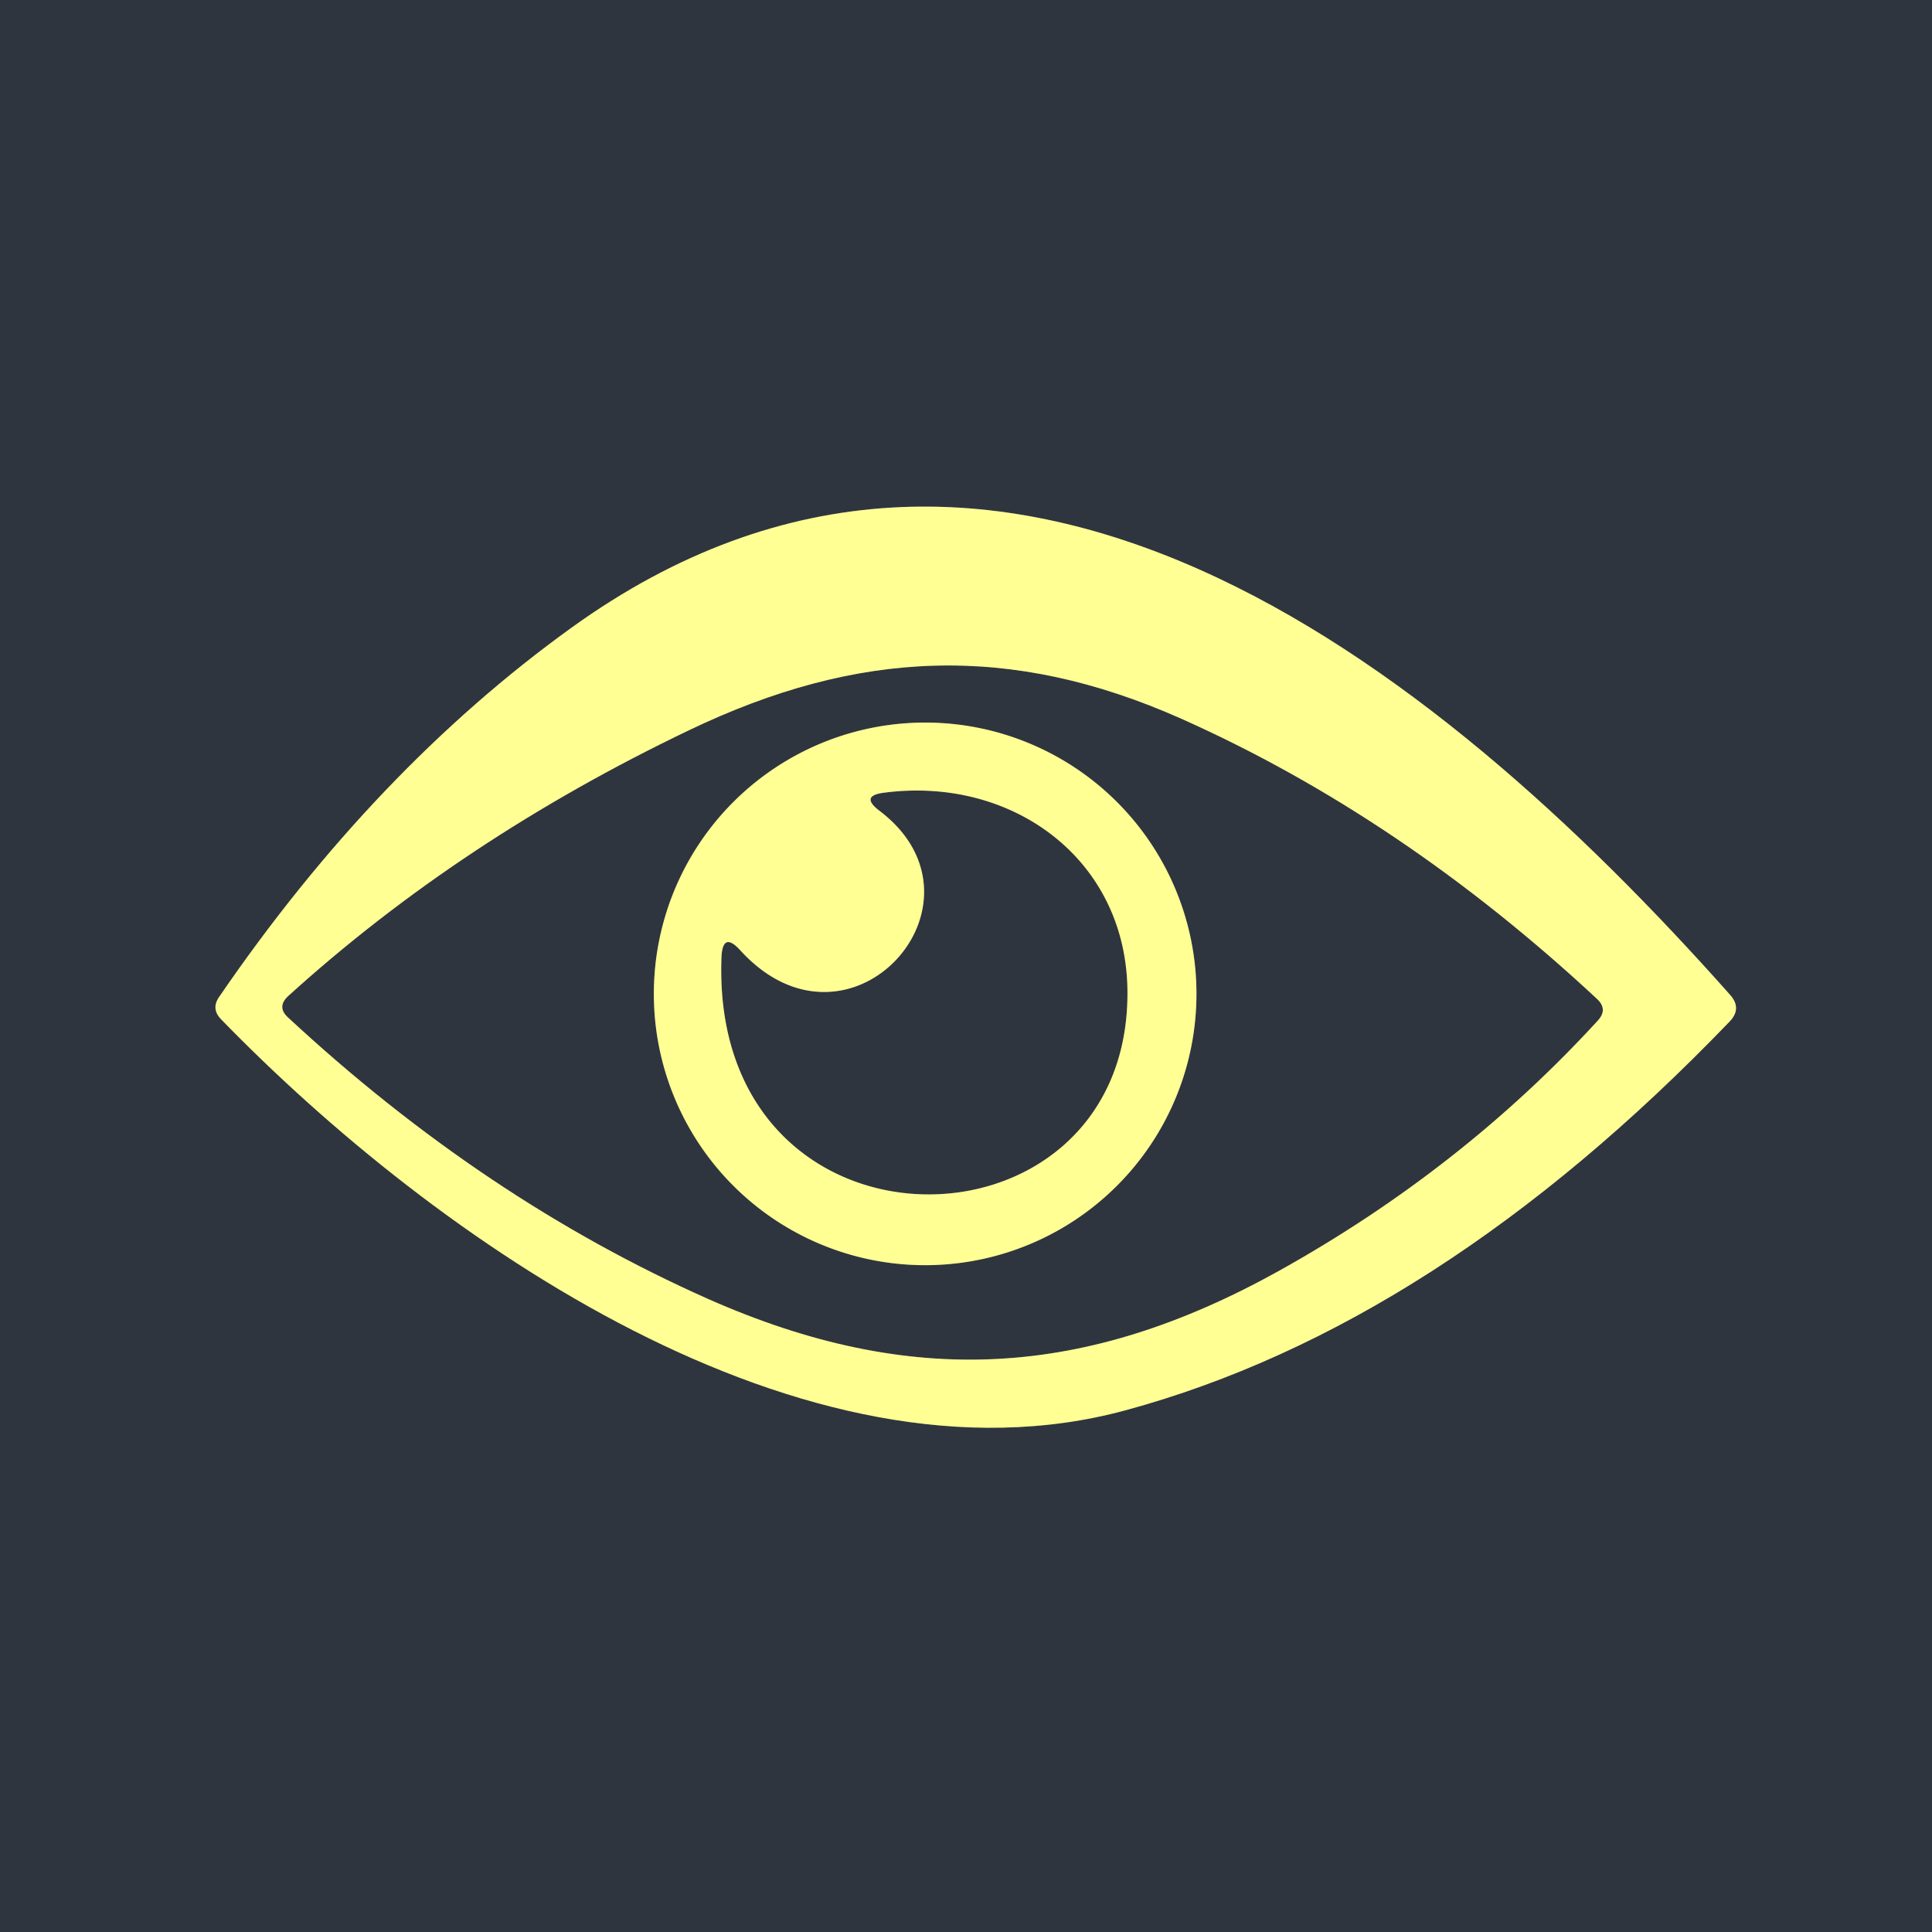<?xml version="1.0" encoding="UTF-8" standalone="no"?>
<!DOCTYPE svg PUBLIC "-//W3C//DTD SVG 1.1//EN" "http://www.w3.org/Graphics/SVG/1.1/DTD/svg11.dtd">
<svg xmlns="http://www.w3.org/2000/svg" version="1.1" viewBox="0.00 0.00 70.00 70.00">
<rect x="0.00" y="0.00" width="70.00" height="70.00" fill="#808080" stroke="none"/>
<g stroke-width="2.00" fill="none" stroke-linecap="butt">
<path stroke="#575c63" vector-effect="non-scaling-stroke" d="
  M 62.68 36.04
  C 51.81 23.80 36.18 11.59 20.71 22.74
  Q 13.59 27.87 7.94 36.12
  Q 7.64 36.55 8.01 36.93
  C 15.78 44.93 29.11 54.26 40.77 51.10
  Q 52.06 48.04 62.66 37.02
  Q 63.13 36.54 62.68 36.04"
/>
<path stroke="#575c63" vector-effect="non-scaling-stroke" d="
  M 24.98 26.45
  Q 16.70 30.41 10.44 36.09
  Q 10.02 36.48 10.43 36.86
  Q 17.54 43.46 25.67 47.07
  C 33.02 50.32 39.34 49.94 46.35 46.04
  Q 52.97 42.35 57.89 36.98
  Q 58.27 36.57 57.86 36.19
  Q 50.78 29.60 42.80 26.04
  C 36.62 23.29 31.08 23.53 24.98 26.45"
/>
<path stroke="#575c63" vector-effect="non-scaling-stroke" d="
  M 43.35 36.01
  A 9.83 9.83 0.0 0 0 33.52 26.18
  A 9.83 9.83 0.0 0 0 23.69 36.01
  A 9.83 9.83 0.0 0 0 33.52 45.84
  A 9.83 9.83 0.0 0 0 43.35 36.01"
/>
<path stroke="#575c63" vector-effect="non-scaling-stroke" d="
  M 40.85 36.01
  C 40.87 31.18 36.72 28.11 32.04 28.72
  Q 31.14 28.83 31.87 29.38
  C 36.23 32.69 30.79 38.77 26.83 34.44
  Q 26.18 33.72 26.14 34.69
  C 25.72 45.97 40.83 45.85 40.85 36.01"
/>
</g>
<g fill="#2f353e">
<path d="
  M 0.00 0.00
  L 70.00 0.00
  L 70.00 70.00
  L 0.00 70.00
  L 0.00 0.00
  Z
  M 62.68 36.04
  C 51.81 23.80 36.18 11.59 20.71 22.74
  Q 13.59 27.87 7.94 36.12
  Q 7.64 36.55 8.01 36.93
  C 15.78 44.93 29.11 54.26 40.77 51.10
  Q 52.06 48.04 62.66 37.02
  Q 63.13 36.54 62.68 36.04
  Z"
/>
<path d="
  M 24.98 26.45
  C 31.08 23.53 36.62 23.29 42.80 26.04
  Q 50.78 29.60 57.86 36.19
  Q 58.27 36.57 57.89 36.98
  Q 52.97 42.35 46.35 46.04
  C 39.34 49.94 33.02 50.32 25.67 47.07
  Q 17.54 43.46 10.43 36.86
  Q 10.02 36.48 10.44 36.09
  Q 16.70 30.41 24.98 26.45
  Z
  M 43.35 36.01
  A 9.83 9.83 0.0 0 0 33.52 26.18
  A 9.83 9.83 0.0 0 0 23.69 36.01
  A 9.83 9.83 0.0 0 0 33.52 45.84
  A 9.83 9.83 0.0 0 0 43.35 36.01
  Z"
/>
<path d="
  M 40.85 36.01
  C 40.83 45.85 25.72 45.97 26.14 34.69
  Q 26.18 33.72 26.83 34.44
  C 30.79 38.77 36.23 32.69 31.87 29.38
  Q 31.14 28.83 32.04 28.72
  C 36.72 28.11 40.87 31.18 40.85 36.01
  Z"
/>
</g>
<g fill="#ffff94">
<path d="
  M 20.71 22.74
  C 36.18 11.59 51.81 23.80 62.68 36.04
  Q 63.13 36.54 62.66 37.02
  Q 52.06 48.04 40.77 51.10
  C 29.11 54.26 15.78 44.93 8.01 36.93
  Q 7.64 36.55 7.94 36.12
  Q 13.59 27.87 20.71 22.74
  Z
  M 24.98 26.45
  Q 16.70 30.41 10.44 36.09
  Q 10.02 36.48 10.43 36.86
  Q 17.54 43.46 25.67 47.07
  C 33.02 50.32 39.34 49.94 46.35 46.04
  Q 52.97 42.35 57.89 36.98
  Q 58.27 36.57 57.86 36.19
  Q 50.78 29.60 42.80 26.04
  C 36.62 23.29 31.08 23.53 24.98 26.45
  Z"
/>
<path d="
  M 43.35 36.01
  A 9.83 9.83 0.0 0 1 33.52 45.84
  A 9.83 9.83 0.0 0 1 23.69 36.01
  A 9.83 9.83 0.0 0 1 33.52 26.18
  A 9.83 9.83 0.0 0 1 43.35 36.01
  Z
  M 40.85 36.01
  C 40.87 31.18 36.72 28.11 32.04 28.72
  Q 31.14 28.83 31.87 29.38
  C 36.23 32.69 30.79 38.77 26.83 34.44
  Q 26.18 33.72 26.14 34.69
  C 25.72 45.97 40.83 45.85 40.85 36.01
  Z"
/>
</g>
</svg>
